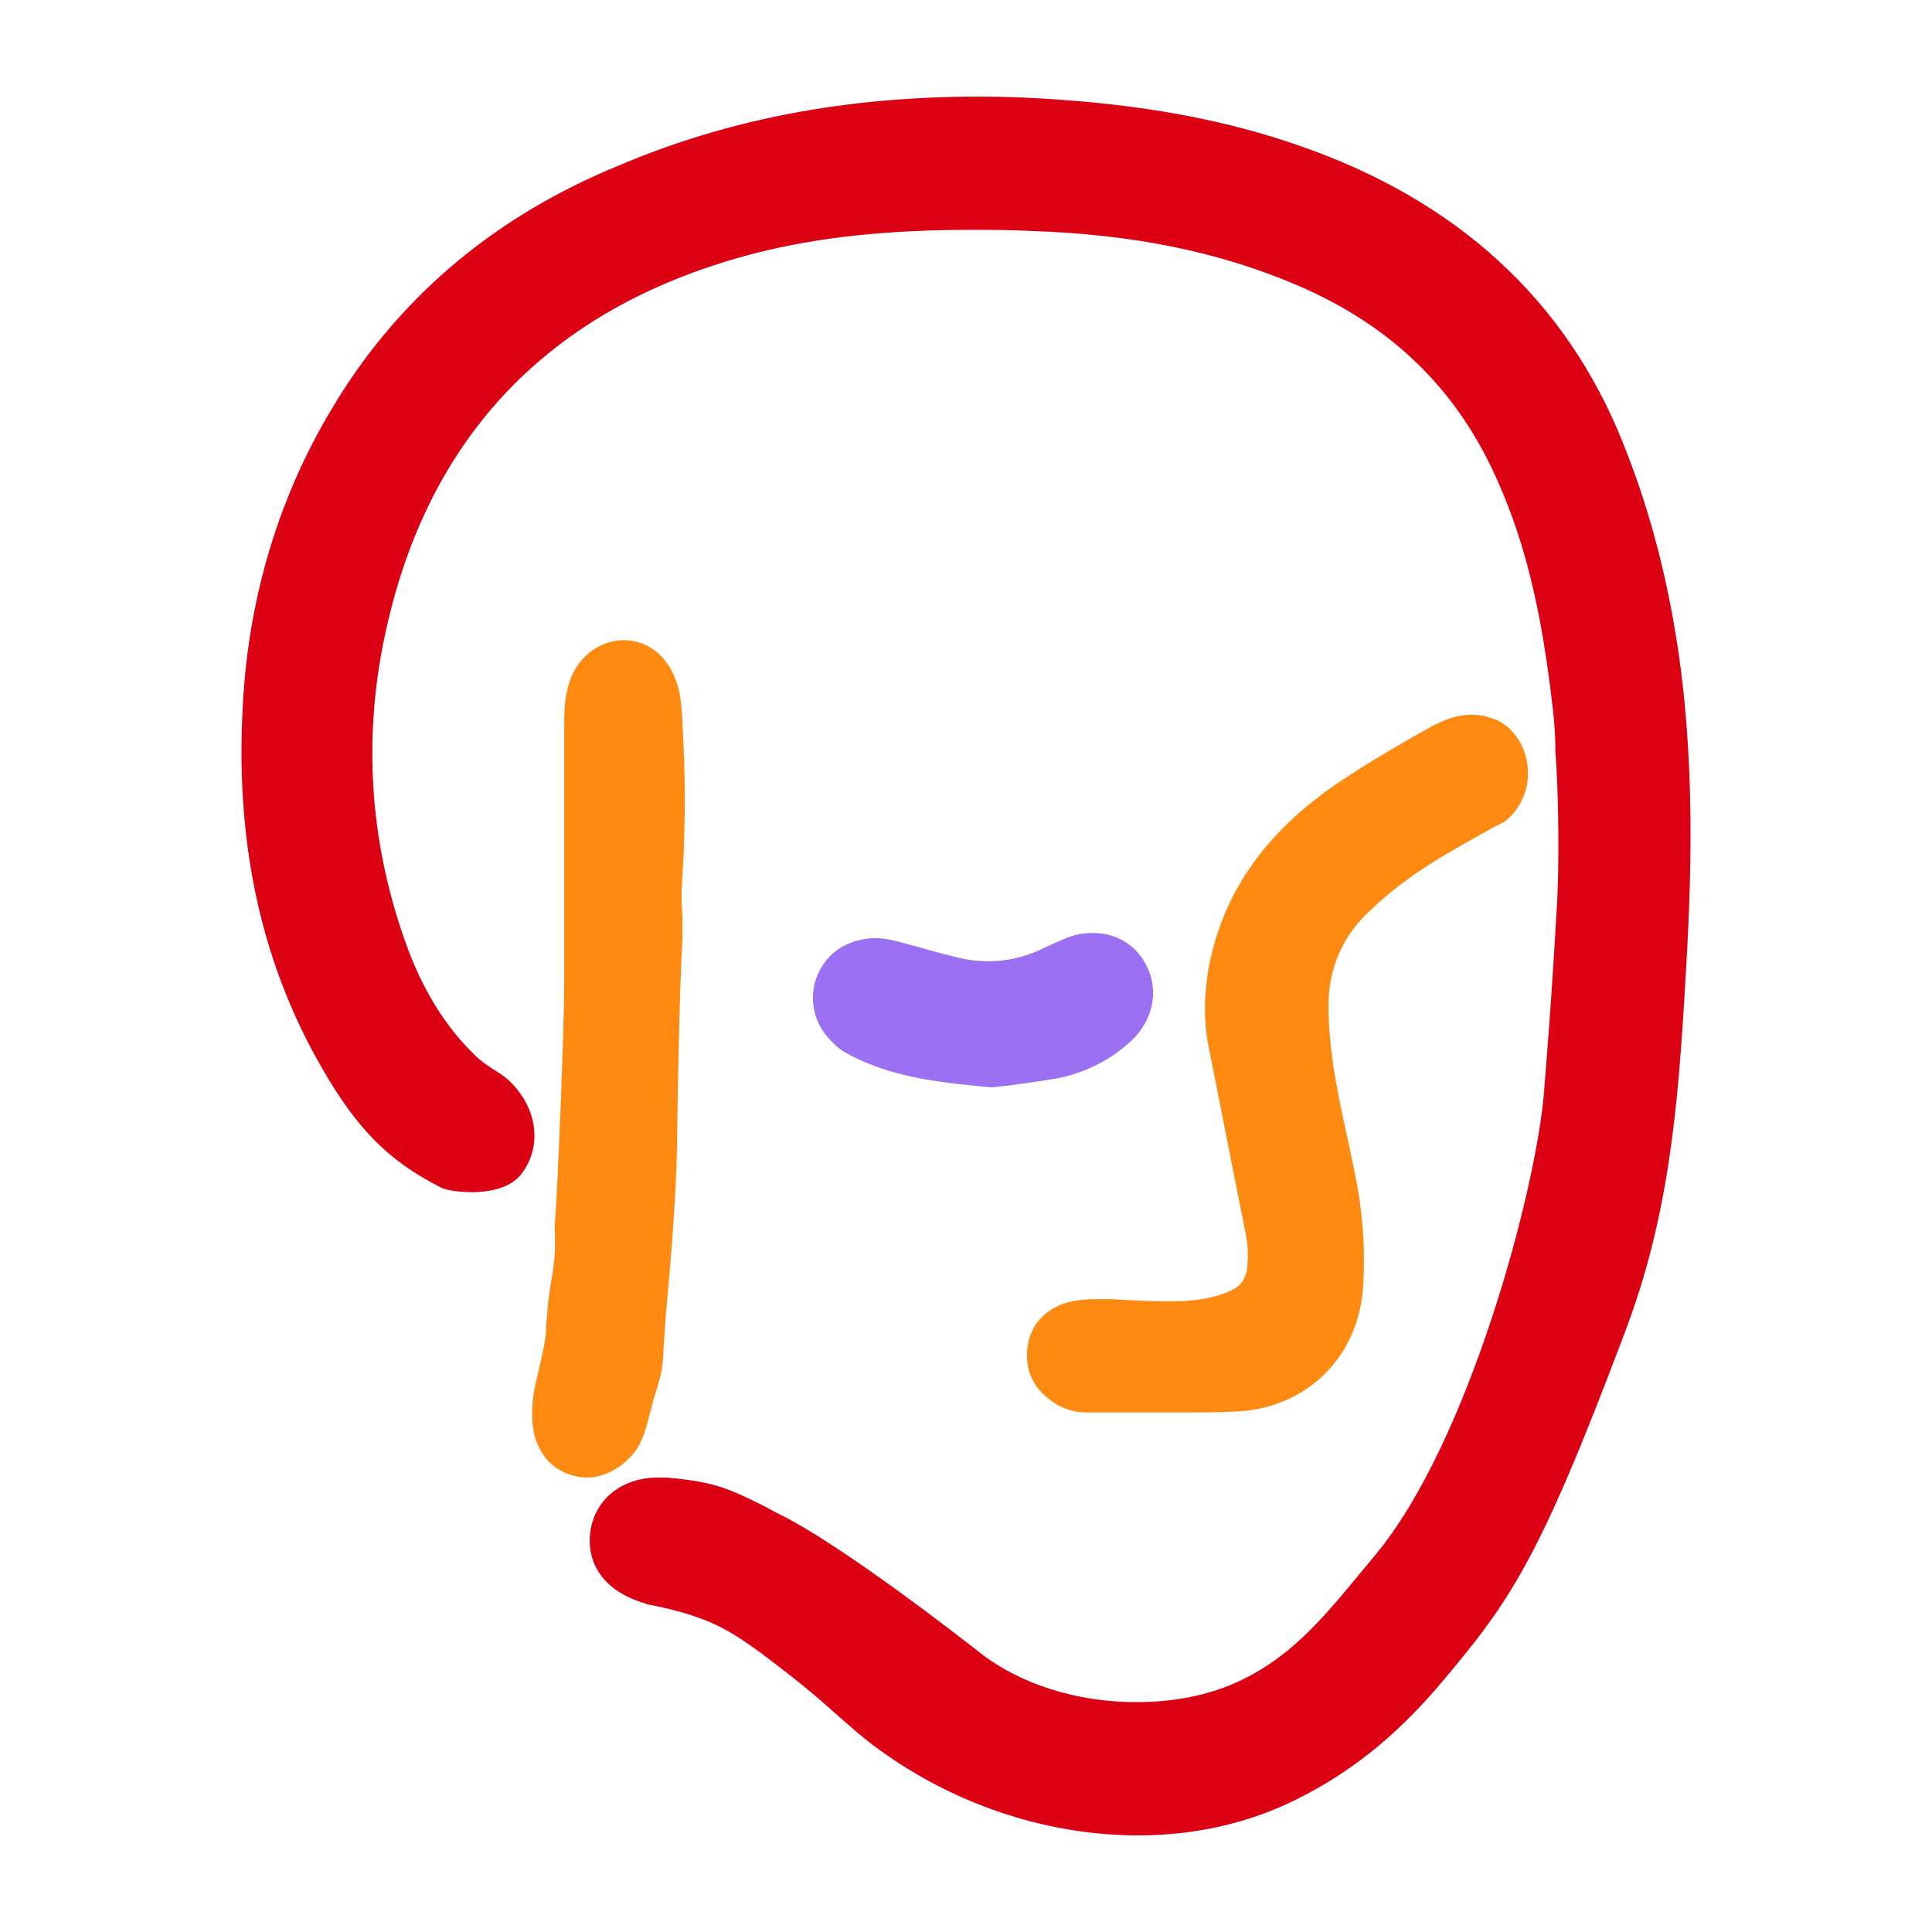 <svg width="40" height="40" viewBox="0 0 40 40" fill="none" xmlns="http://www.w3.org/2000/svg">
<path d="M20.489 22.509C19.571 22.422 18.631 22.335 17.757 21.923C17.582 21.836 17.385 21.749 17.232 21.575C16.839 21.206 16.73 20.663 16.926 20.185C17.123 19.728 17.517 19.468 18.041 19.424C18.063 19.424 18.085 19.424 18.128 19.424C18.369 19.424 18.566 19.489 18.74 19.533C18.74 19.533 18.981 19.598 19.068 19.62C19.352 19.707 19.615 19.772 19.877 19.837C20.074 19.881 20.27 19.902 20.467 19.902C20.839 19.902 21.21 19.815 21.538 19.663L21.625 19.62C21.778 19.555 21.953 19.468 22.128 19.402C22.303 19.337 22.456 19.316 22.631 19.316C23.046 19.316 23.439 19.511 23.658 19.859C24.008 20.38 23.92 21.032 23.483 21.488C23.068 21.901 22.543 22.183 21.953 22.314C21.604 22.379 21.254 22.422 20.948 22.466C20.817 22.488 20.686 22.488 20.576 22.509H20.533H20.489Z" fill="#9C70F2"/>
<path d="M12.14 30.591C12.031 30.591 11.943 30.57 11.856 30.548C11.375 30.418 11.069 30.005 11.025 29.462C11.004 29.179 11.025 28.875 11.113 28.549C11.288 27.789 11.309 27.658 11.309 27.419C11.331 27.224 11.331 26.963 11.441 26.355C11.484 26.094 11.506 25.79 11.484 25.421V25.399V25.377C11.55 24.639 11.681 21.206 11.681 20.402C11.681 18.751 11.681 17.1 11.681 15.448V15.057C11.681 14.775 11.681 14.492 11.768 14.188C11.921 13.645 12.358 13.276 12.883 13.254H12.905C13.408 13.254 13.823 13.58 13.998 14.101C14.107 14.384 14.107 14.666 14.129 14.927V14.97C14.194 16.035 14.194 17.1 14.129 18.142C14.107 18.425 14.107 18.686 14.129 18.99C14.129 19.12 14.129 19.25 14.129 19.403V19.424C14.063 20.75 14.041 22.118 14.02 23.444V23.639C13.998 24.856 13.888 26.072 13.779 27.311C13.757 27.658 13.735 27.876 13.735 28.006C13.714 28.397 13.692 28.441 13.517 29.027L13.408 29.44C13.364 29.614 13.298 29.831 13.167 30.027C12.905 30.374 12.533 30.591 12.14 30.591Z" fill="#FF8A12"/>
<path d="M23.57 38C21.756 38 19.898 37.413 18.347 36.327C17.931 36.045 17.625 35.762 17.276 35.458C17.013 35.219 16.729 34.98 16.401 34.719C15.221 33.807 14.85 33.503 13.429 33.22H13.407L13.364 33.199C12.533 32.96 12.118 32.395 12.227 31.678C12.336 31.026 12.883 30.591 13.626 30.591C13.691 30.591 13.735 30.591 13.801 30.591C14.784 30.678 15.068 30.809 15.811 31.178L16.096 31.33C17.407 31.96 19.986 33.981 20.292 34.22C21.122 34.871 22.302 35.241 23.526 35.241C24.27 35.241 24.969 35.11 25.559 34.85C26.695 34.35 27.373 33.524 28.182 32.547C28.291 32.416 28.378 32.308 28.488 32.177C30.411 29.853 31.788 24.682 31.963 22.661C32.072 21.336 32.159 20.098 32.225 18.903C32.291 17.99 32.269 16.404 32.203 15.557V15.535C32.203 15.231 32.181 14.927 32.138 14.579C31.919 12.689 31.591 11.277 31.023 9.995C30.192 8.083 28.837 6.758 26.87 5.911C25.253 5.215 23.439 4.846 21.319 4.781C20.882 4.759 20.488 4.759 20.117 4.759C18.369 4.759 16.948 4.911 15.658 5.237C11.506 6.302 8.927 8.909 8.009 12.972C7.506 15.166 7.637 17.36 8.38 19.468C8.73 20.467 9.211 21.249 9.845 21.858C10.063 22.075 10.326 22.183 10.522 22.357C11.112 22.9 11.243 23.704 10.806 24.291C10.413 24.834 9.32 24.682 9.145 24.595C7.943 23.987 7.288 23.248 6.523 21.858C5.408 19.815 4.905 17.512 5.015 14.862C5.102 12.428 5.78 10.212 6.982 8.279C8.337 6.084 10.304 4.455 12.795 3.434C15.09 2.456 17.538 2 20.27 2C20.816 2 21.384 2.022 21.953 2.065C23.811 2.196 25.428 2.5 26.914 3.021C30.171 4.151 32.422 6.215 33.602 9.17C34.083 10.364 34.454 11.668 34.695 13.145C35.11 15.666 35.023 18.208 34.891 20.358C34.738 23.009 34.542 25.203 33.646 27.572C31.853 32.33 31.285 33.133 29.777 34.915C28.903 35.936 27.963 36.696 26.87 37.24C25.887 37.739 24.75 38 23.57 38Z" fill="#DB0012"/>
<path d="M24.357 29.244C24.029 29.244 23.702 29.244 23.374 29.244C23.09 29.244 22.805 29.244 22.521 29.244C22.259 29.244 22.019 29.179 21.8 29.027C21.385 28.745 21.21 28.354 21.276 27.876C21.341 27.419 21.647 27.094 22.106 26.963C22.281 26.92 22.456 26.898 22.674 26.898C22.784 26.898 22.871 26.898 22.98 26.898H23.024C23.396 26.92 23.789 26.942 24.161 26.942C24.357 26.942 24.532 26.942 24.685 26.92C24.969 26.898 25.232 26.833 25.472 26.724C25.691 26.637 25.778 26.485 25.822 26.268C25.843 26.051 25.843 25.833 25.8 25.595C25.538 24.269 25.275 22.944 25.013 21.619C24.925 21.141 24.925 20.663 25.013 20.098C25.297 18.512 26.171 17.252 27.701 16.209C28.379 15.753 29.1 15.34 29.646 15.036C29.865 14.927 30.127 14.797 30.477 14.797C30.652 14.797 30.805 14.84 30.98 14.905C31.285 15.036 31.613 15.405 31.635 15.97C31.657 16.513 31.307 16.926 31.111 17.034L30.936 17.121C29.952 17.665 29.122 18.121 28.335 18.881C27.789 19.402 27.505 20.054 27.505 20.815C27.505 21.771 27.701 22.683 27.92 23.661C27.963 23.878 28.007 24.074 28.051 24.291C28.204 25.03 28.269 25.768 28.226 26.572C28.16 28.071 27.067 29.157 25.603 29.223C25.21 29.244 24.816 29.244 24.357 29.244Z" fill="#FF8A12"/>
</svg>
